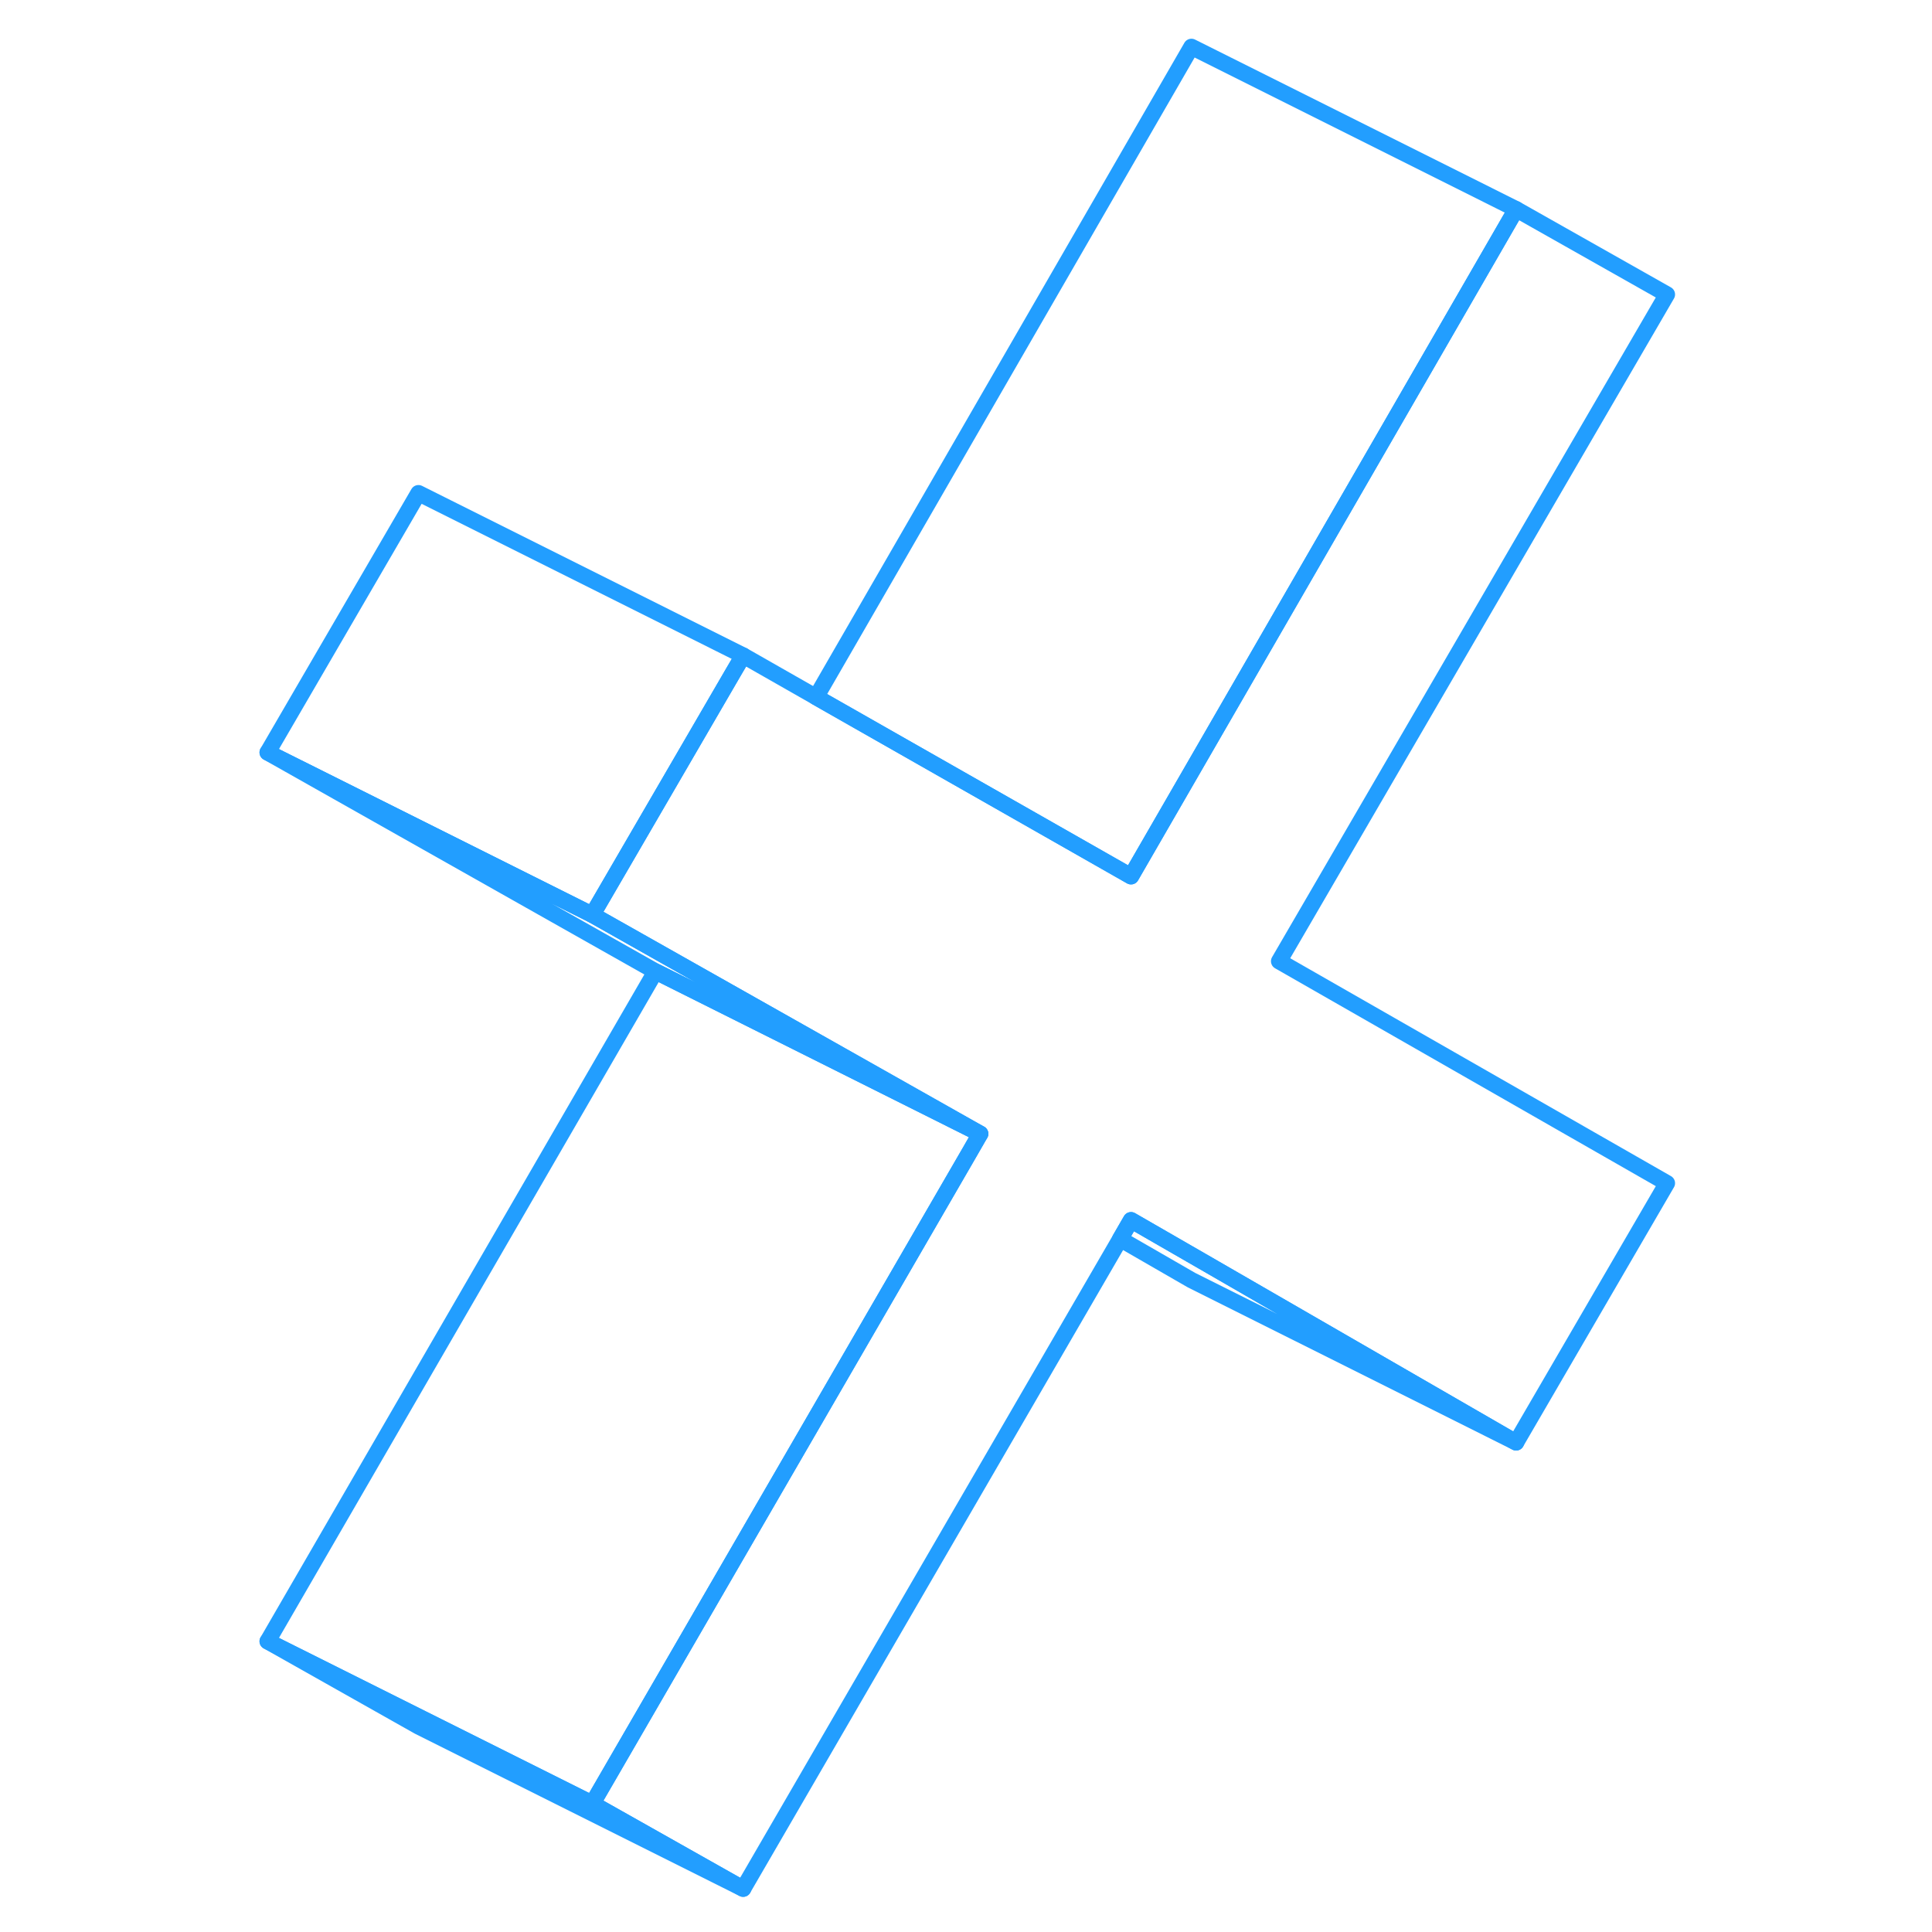 <svg width="48" height="48" viewBox="0 0 91 119" fill="none" xmlns="http://www.w3.org/2000/svg" stroke-width="1px" stroke-linecap="round" stroke-linejoin="round"><path d="M64.784 59.206L88.674 72.876L79.384 88.846L60.054 77.686L55.664 75.156L54.994 76.315L31.774 116.335L22.484 111.095L45.724 70.966L46.374 69.835L22.484 56.346L31.164 41.416L31.774 40.376L36.264 42.935L45.404 48.136L55.664 53.976L79.384 12.886L88.674 18.136L64.784 59.206Z" stroke="#229EFF" stroke-linejoin="round"/><path d="M46.374 69.835L45.724 70.966L22.484 111.095L12.044 105.875L2.484 101.095L26.374 59.835L46.374 69.835Z" stroke="#229EFF" stroke-linejoin="round"/><path d="M31.774 116.335L11.774 106.335L2.484 101.095L12.044 105.875L22.484 111.095L31.774 116.335Z" stroke="#229EFF" stroke-linejoin="round"/><path d="M46.374 69.835L26.374 59.835L2.484 46.346L22.484 56.346L46.374 69.835Z" stroke="#229EFF" stroke-linejoin="round"/><path d="M79.385 12.886L55.665 53.976L45.405 48.136L36.265 42.935L59.385 2.885L79.385 12.886Z" stroke="#229EFF" stroke-linejoin="round"/><path d="M31.774 40.376L31.164 41.416L22.484 56.346L2.484 46.346L11.774 30.375L31.774 40.376Z" stroke="#229EFF" stroke-linejoin="round"/><path d="M79.384 88.846L59.384 78.846L54.994 76.315L55.664 75.156L60.054 77.686L79.384 88.846Z" stroke="#229EFF" stroke-linejoin="round"/></svg>